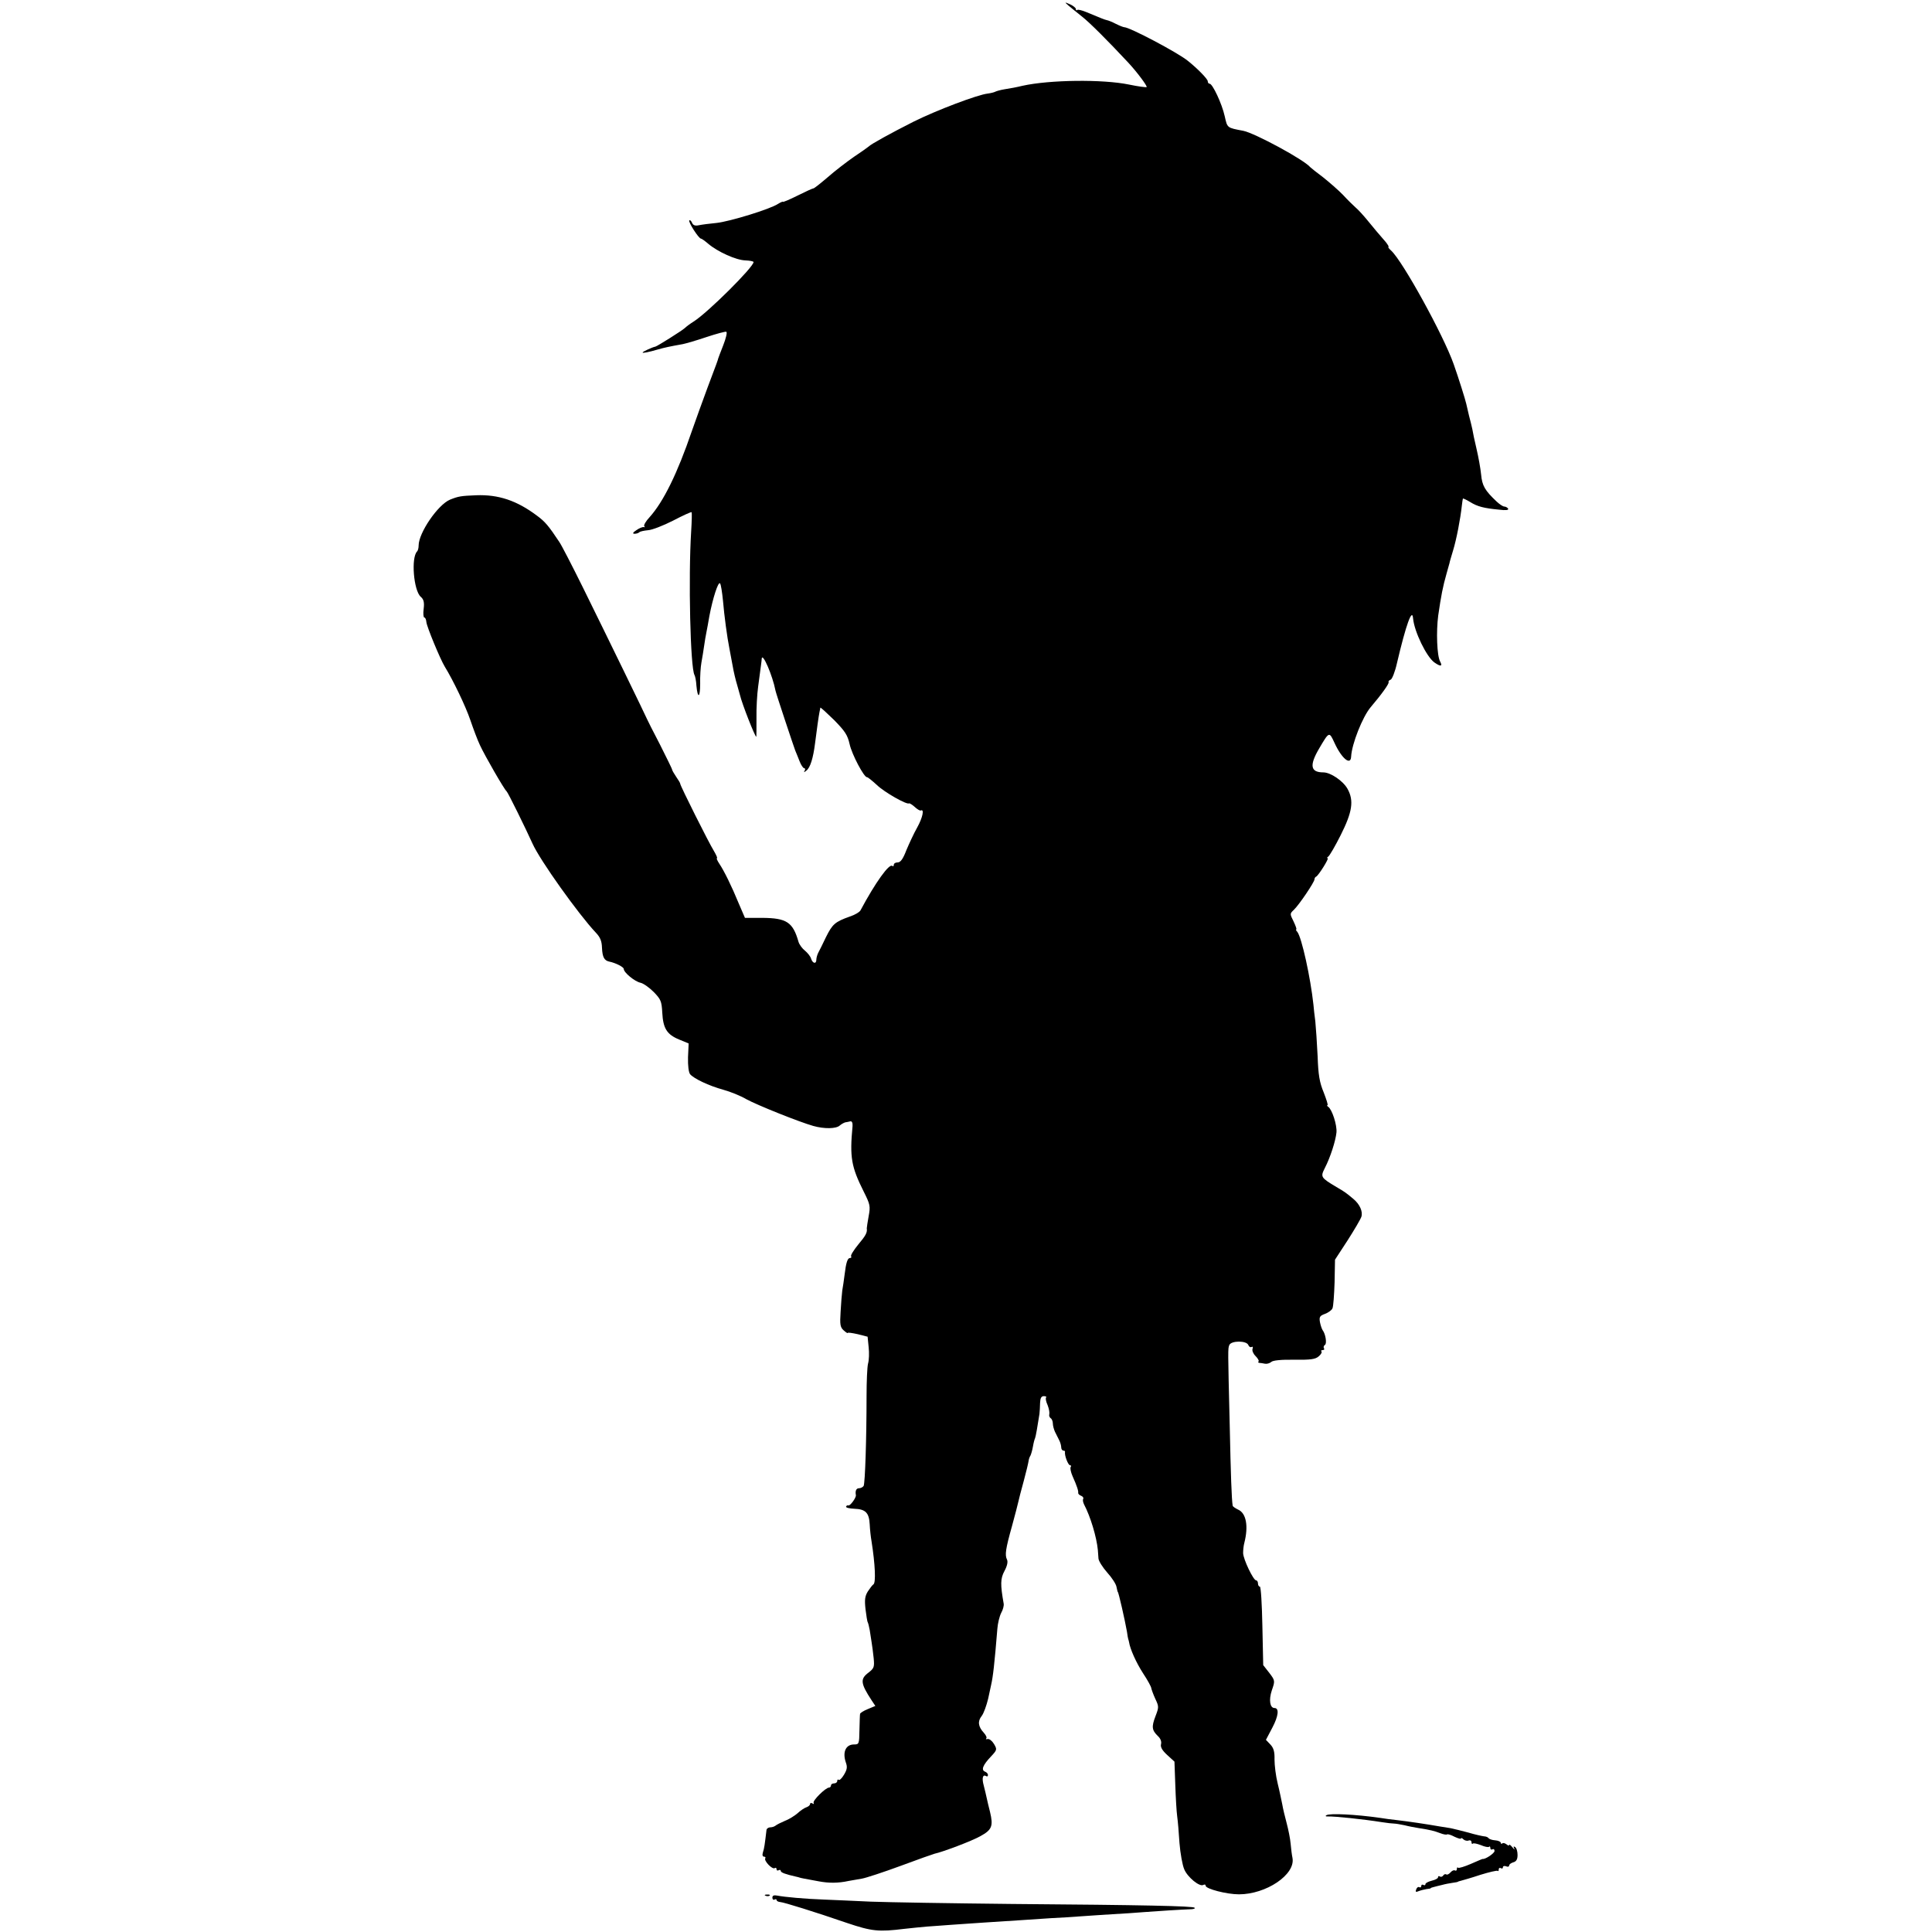<?xml version="1.0" standalone="no"?>
<!DOCTYPE svg PUBLIC "-//W3C//DTD SVG 20010904//EN"
 "http://www.w3.org/TR/2001/REC-SVG-20010904/DTD/svg10.dtd">
<svg version="1.0" xmlns="http://www.w3.org/2000/svg"
 width="923pt" height="923pt" viewBox="0 0 923 923"
 preserveAspectRatio="xMidYMid meet">
<g transform="translate(0,923) scale(0.1,-0.1)"
fill="#000000" stroke="none">
<path d="M5105 9203 c12 -10 40 -33 64 -52 35 -27 123 -115 221 -220 41 -44
92 -112 88 -117 -3 -2 -41 3 -84 12 -126 26 -380 23 -510 -6 -24 -6 -61 -13
-82 -16 -20 -3 -41 -9 -47 -12 -5 -3 -21 -7 -36 -9 -48 -5 -246 -80 -356 -135
-105 -53 -203 -107 -213 -118 -3 -3 -34 -25 -70 -49 -36 -25 -92 -68 -126 -98
-34 -29 -64 -53 -68 -53 -4 0 -39 -16 -77 -35 -38 -19 -69 -32 -69 -29 0 2
-10 -2 -23 -10 -37 -25 -230 -84 -293 -91 -32 -3 -71 -8 -85 -11 -19 -4 -28 0
-33 12 -4 9 -9 14 -13 11 -6 -7 45 -87 56 -87 3 0 19 -11 35 -25 45 -38 133
-78 177 -79 21 -1 39 -4 39 -8 0 -24 -218 -241 -286 -284 -16 -10 -35 -24 -42
-31 -14 -13 -132 -87 -141 -89 -13 -2 -61 -24 -61 -28 0 -4 27 1 75 15 28 8
55 14 117 25 15 3 67 18 114 34 48 16 90 27 94 25 5 -3 -2 -32 -15 -65 -13
-33 -24 -62 -24 -63 0 -3 -8 -26 -52 -142 -22 -60 -56 -153 -74 -205 -69 -202
-135 -336 -201 -410 -19 -20 -30 -40 -26 -44 4 -4 3 -6 -3 -4 -5 1 -21 -5 -35
-15 -17 -11 -19 -17 -9 -17 9 0 19 3 23 7 3 4 22 8 42 10 19 1 73 22 120 46
46 24 85 42 88 40 2 -2 1 -43 -2 -91 -14 -222 -4 -654 16 -687 3 -5 8 -28 9
-50 6 -65 18 -59 18 8 -1 34 2 80 6 102 4 22 10 58 13 80 3 22 8 51 11 65 3
14 9 48 14 77 16 84 42 166 51 156 4 -4 10 -42 14 -83 6 -71 20 -176 31 -230
3 -14 9 -50 15 -80 5 -30 15 -71 21 -90 5 -19 12 -42 14 -50 10 -43 72 -200
78 -200 1 0 1 39 1 88 -1 48 3 116 8 152 12 92 17 124 17 133 3 33 52 -80 66
-153 2 -12 87 -267 94 -285 5 -11 14 -35 21 -52 7 -18 17 -33 22 -33 5 0 6 -6
2 -12 -5 -9 -3 -9 9 1 18 14 32 59 41 131 8 64 17 128 21 148 2 9 4 19 4 21 1
3 30 -24 65 -58 53 -54 65 -72 75 -116 11 -50 69 -159 83 -158 3 1 24 -16 47
-37 36 -35 144 -96 154 -88 3 1 15 -6 27 -17 12 -11 25 -19 29 -17 18 9 9 -34
-17 -81 -16 -28 -39 -78 -52 -109 -16 -42 -28 -58 -41 -58 -11 0 -19 -5 -19
-12 0 -6 -3 -8 -7 -5 -14 14 -81 -79 -152 -212 -4 -8 -27 -22 -52 -30 -70 -25
-82 -36 -113 -98 -15 -32 -32 -66 -37 -75 -5 -10 -9 -25 -9 -33 0 -22 -18 -18
-25 5 -3 11 -17 28 -29 38 -13 10 -27 29 -31 42 -27 95 -57 114 -173 115 l-83
0 -28 65 c-37 90 -72 160 -94 193 -10 15 -15 27 -12 27 4 0 -3 15 -14 34 -25
40 -161 312 -161 321 0 4 -9 19 -19 33 -10 15 -19 30 -20 35 0 4 -27 58 -58
120 -32 61 -60 117 -62 122 -5 13 -187 387 -307 630 -52 105 -102 202 -112
216 -51 77 -68 97 -106 125 -97 73 -185 102 -291 98 -74 -3 -85 -5 -125 -21
-58 -24 -150 -159 -150 -219 0 -11 -3 -24 -7 -28 -30 -29 -17 -187 17 -217 14
-12 18 -26 14 -58 -3 -22 -1 -41 3 -41 5 0 9 -10 10 -22 2 -22 66 -177 88
-213 40 -65 100 -190 122 -255 14 -41 34 -95 46 -120 24 -52 117 -213 127
-220 6 -4 91 -177 124 -250 35 -79 220 -338 302 -425 22 -23 29 -41 30 -73 2
-45 11 -61 35 -66 30 -6 69 -26 69 -35 0 -17 52 -60 80 -66 14 -3 42 -23 63
-44 34 -35 38 -44 41 -99 4 -75 22 -104 80 -128 l46 -19 -3 -66 c-1 -41 3 -72
10 -81 18 -21 89 -55 158 -74 33 -9 83 -29 110 -45 53 -29 253 -109 320 -128
53 -15 110 -14 127 2 7 6 19 13 26 15 6 1 18 3 25 5 7 1 11 -7 10 -23 -14
-149 -6 -194 53 -312 31 -62 33 -70 24 -118 -5 -28 -9 -54 -9 -58 3 -20 -4
-34 -41 -78 -21 -26 -37 -51 -34 -56 3 -4 1 -8 -5 -8 -12 0 -19 -22 -26 -80
-3 -25 -8 -58 -11 -75 -2 -16 -6 -62 -8 -102 -4 -61 -2 -74 15 -89 10 -9 19
-15 19 -12 0 3 21 0 48 -6 l47 -12 5 -50 c3 -27 2 -62 -3 -79 -4 -16 -7 -86
-7 -155 0 -201 -7 -416 -14 -429 -4 -6 -14 -11 -22 -11 -13 0 -19 -12 -15 -33
2 -12 -28 -53 -36 -49 -4 2 -9 -1 -11 -6 -1 -5 17 -9 40 -10 53 -2 70 -19 73
-74 1 -23 5 -61 9 -83 17 -108 21 -196 9 -204 -5 -3 -17 -19 -27 -34 -14 -23
-16 -40 -11 -85 4 -31 8 -59 11 -63 2 -4 6 -20 9 -36 2 -15 6 -41 9 -58 3 -16
7 -51 10 -77 4 -42 2 -48 -25 -69 -40 -30 -38 -51 15 -132 l18 -27 -36 -15
c-20 -8 -37 -19 -37 -23 -1 -4 -2 -38 -3 -77 -1 -67 -2 -69 -26 -69 -39 0 -56
-36 -39 -86 8 -22 6 -34 -9 -59 -10 -17 -22 -28 -25 -24 -4 3 -7 1 -7 -5 0 -7
-7 -12 -15 -12 -8 0 -15 -4 -15 -10 0 -5 -4 -10 -9 -10 -17 0 -80 -63 -74 -73
3 -6 1 -7 -5 -3 -7 4 -12 3 -12 -3 0 -5 -8 -12 -17 -15 -10 -3 -29 -16 -43
-29 -14 -12 -41 -29 -60 -36 -19 -8 -39 -18 -45 -23 -5 -4 -16 -8 -25 -8 -9 0
-17 -6 -18 -12 -8 -68 -11 -90 -17 -107 -4 -13 -2 -21 5 -21 6 0 9 -4 6 -8 -7
-12 33 -54 45 -47 5 4 9 1 9 -5 0 -6 4 -8 10 -5 5 3 10 2 10 -3 0 -8 22 -16
75 -28 6 -1 12 -3 15 -4 5 -2 21 -5 92 -18 48 -9 93 -9 143 2 17 3 45 8 63 11
18 3 101 30 185 61 83 31 157 57 162 58 38 8 179 61 219 84 55 30 62 48 46
115 -6 23 -13 53 -16 67 -3 14 -9 40 -14 59 -10 36 -5 55 11 46 5 -4 9 -1 9 5
0 6 -6 13 -14 16 -20 8 -10 32 28 72 30 32 30 34 15 60 -9 15 -22 25 -30 24
-8 -2 -11 -1 -7 3 4 4 -2 16 -12 27 -27 29 -30 55 -10 80 10 13 23 50 31 83 7
33 13 62 14 65 9 39 16 98 30 270 2 25 10 58 18 74 9 16 14 36 12 45 -16 91
-16 119 4 156 13 24 17 44 12 54 -11 22 -7 50 24 161 14 52 28 104 30 115 2
11 14 56 26 100 12 44 22 87 23 95 1 9 5 20 9 26 3 6 9 26 12 44 3 18 8 36 10
39 3 6 12 58 21 116 1 11 3 35 3 53 1 23 6 32 18 32 9 0 14 -3 11 -6 -4 -3 -1
-20 7 -37 7 -18 10 -37 8 -44 -2 -6 1 -14 6 -18 6 -3 11 -15 11 -26 0 -10 5
-28 10 -39 6 -11 14 -29 20 -40 6 -11 10 -27 10 -35 0 -8 5 -15 10 -15 6 0 9
-3 8 -7 -3 -16 15 -63 24 -63 5 0 7 -4 3 -9 -3 -5 1 -25 9 -43 22 -49 29 -72
27 -81 0 -4 6 -10 14 -13 8 -3 13 -10 10 -15 -3 -4 -1 -16 4 -26 31 -59 60
-156 66 -218 1 -11 2 -29 3 -41 1 -12 20 -42 42 -67 22 -24 42 -55 44 -68 3
-13 5 -24 6 -24 4 0 35 -139 44 -190 2 -16 5 -32 6 -35 1 -3 3 -9 4 -15 5 -33
34 -98 67 -149 22 -33 39 -65 39 -70 1 -6 9 -29 19 -51 18 -38 18 -41 1 -85
-19 -50 -17 -66 12 -94 12 -11 18 -26 15 -38 -4 -14 5 -30 29 -52 l35 -32 4
-111 c2 -61 6 -129 9 -150 3 -21 8 -78 11 -128 4 -49 14 -106 23 -126 16 -38
74 -85 91 -74 6 3 11 2 11 -4 0 -15 101 -41 159 -41 130 0 270 94 256 173 -3
14 -7 45 -9 69 -2 24 -11 68 -19 98 -8 30 -18 71 -21 90 -4 19 -13 64 -22 100
-9 36 -15 87 -15 114 1 37 -4 55 -20 72 l-21 22 31 59 c29 55 33 93 10 93 -22
0 -28 39 -13 84 16 46 16 47 -12 84 l-29 37 -4 187 c-2 104 -7 188 -12 188 -5
0 -9 7 -9 15 0 8 -4 15 -9 15 -13 0 -61 100 -62 130 0 14 2 36 6 50 20 79 9
141 -30 158 -14 7 -26 15 -26 19 -5 32 -9 146 -14 383 -9 370 -9 366 -2 384 9
22 83 22 91 0 3 -8 10 -12 16 -9 5 3 7 0 4 -9 -3 -8 3 -23 14 -34 11 -11 18
-23 15 -26 -4 -3 -2 -6 3 -7 5 0 17 -2 27 -4 9 -2 23 2 30 8 7 8 48 12 110 11
78 -1 101 2 117 16 11 9 17 20 13 24 -3 3 -1 6 6 6 7 0 10 4 6 9 -3 5 -1 12 5
16 10 6 3 52 -11 70 -4 6 -10 23 -13 39 -4 24 -1 30 24 39 16 6 33 18 36 27 4
8 8 64 10 124 l2 108 60 92 c32 50 62 101 66 113 8 25 -8 60 -38 85 -37 31
-40 33 -81 57 -75 45 -77 48 -56 90 27 52 52 131 56 171 3 36 -21 109 -39 122
-6 4 -8 8 -4 8 4 0 -5 27 -18 61 -20 48 -26 84 -29 172 -3 62 -8 137 -11 167
-4 30 -8 66 -9 80 -14 130 -56 321 -77 348 -6 6 -8 12 -5 12 3 0 -3 17 -13 38
-18 36 -18 37 1 55 24 22 99 133 99 146 0 5 3 11 8 13 11 5 63 88 55 88 -5 0
-3 4 3 8 6 4 33 50 59 102 56 111 64 165 33 221 -21 38 -81 79 -116 79 -61 0
-67 33 -21 112 50 85 49 84 75 28 34 -74 77 -109 79 -65 3 61 55 191 93 236
52 61 90 114 86 120 -2 4 2 9 10 12 7 3 21 38 30 79 43 183 73 267 77 213 6
-63 64 -183 102 -210 30 -21 40 -19 27 5 -15 28 -19 142 -9 219 14 96 22 138
40 201 7 25 13 47 14 50 0 3 8 30 17 60 16 52 35 150 42 215 2 17 4 31 5 33 0
2 16 -5 34 -16 35 -22 66 -30 140 -37 31 -4 46 -2 42 5 -3 5 -12 10 -18 10 -7
0 -23 11 -37 24 -56 53 -69 75 -74 129 -3 30 -13 85 -22 123 -9 38 -18 80 -20
94 -3 14 -10 43 -16 65 -5 22 -11 47 -13 56 -4 19 -37 124 -60 189 -49 139
-244 493 -299 543 -10 9 -16 17 -13 17 4 0 -2 10 -12 23 -35 40 -55 64 -91
108 -19 23 -43 49 -54 58 -10 9 -37 35 -59 59 -22 23 -66 61 -96 85 -31 23
-58 45 -61 48 -30 36 -265 163 -320 174 -79 15 -76 13 -89 70 -13 59 -58 155
-72 155 -5 0 -9 5 -9 12 0 10 -48 60 -96 98 -48 39 -277 160 -303 160 -4 0
-22 7 -40 16 -17 9 -37 17 -44 18 -12 3 -22 7 -99 39 -20 8 -39 13 -42 9 -3
-3 -6 -1 -6 5 0 5 -12 15 -27 22 -28 12 -28 12 -8 -6z"/>
<path d="M6337 558 c-7 -4 -3 -7 8 -6 32 1 167 -13 255 -27 25 -4 52 -7 60 -7
8 0 31 -4 50 -8 19 -5 51 -11 70 -14 52 -8 72 -13 101 -24 15 -6 29 -8 32 -6
3 3 19 -2 36 -11 17 -8 31 -12 31 -8 0 4 5 2 11 -4 6 -6 18 -9 25 -6 8 3 14
-1 14 -8 0 -7 3 -10 6 -7 3 4 20 0 39 -7 18 -8 35 -11 39 -8 3 4 6 1 6 -6 0
-7 5 -9 10 -6 6 3 10 0 10 -8 0 -11 -45 -41 -57 -38 -2 0 -27 -11 -57 -24 -30
-13 -57 -21 -60 -18 -3 4 -6 1 -6 -6 0 -7 -4 -10 -9 -7 -5 3 -14 -1 -21 -9 -7
-8 -16 -13 -20 -10 -5 3 -11 1 -15 -5 -4 -6 -11 -8 -16 -5 -5 4 -9 2 -9 -4 0
-5 -13 -12 -30 -16 -16 -4 -30 -11 -30 -16 0 -6 -4 -7 -10 -4 -5 3 -10 1 -10
-5 0 -6 -4 -9 -9 -6 -5 3 -12 -1 -15 -10 -5 -12 -2 -15 11 -9 10 4 27 8 38 10
11 1 20 3 20 4 0 2 7 4 15 6 8 2 26 7 40 10 14 4 36 8 50 10 14 2 25 4 25 5 0
1 7 3 15 5 8 2 50 14 92 28 42 13 80 22 83 19 3 -3 5 0 5 7 0 7 5 9 10 6 6 -3
10 -2 10 4 0 6 7 8 15 5 8 -4 15 -2 15 4 0 5 9 12 20 15 14 4 20 14 20 35 0
17 -5 34 -12 38 -7 5 -9 2 -4 -7 4 -8 0 -5 -8 5 -9 11 -16 16 -16 12 0 -5 -6
-3 -13 3 -8 6 -17 8 -20 4 -4 -3 -7 -2 -7 3 0 5 -12 11 -27 12 -15 1 -29 6
-32 11 -3 4 -13 8 -21 8 -8 1 -42 8 -75 18 -33 9 -71 18 -85 21 -14 2 -36 6
-50 8 -69 12 -143 23 -210 31 -19 2 -53 6 -75 10 -119 17 -242 23 -258 13z"/>
<path d="M3658 173 c7 -3 16 -2 19 1 4 3 -2 6 -13 5 -11 0 -14 -3 -6 -6z"/>
<path d="M3690 164 c0 -8 5 -12 10 -9 6 3 10 2 10 -2 0 -5 8 -9 18 -10 17 -1
168 -48 319 -100 119 -40 151 -43 273 -28 36 4 85 9 110 11 25 2 74 5 110 8
36 3 108 7 160 11 52 3 129 8 170 11 41 3 109 7 150 10 41 2 107 6 145 9 39 3
106 7 150 10 44 2 112 7 150 10 63 5 177 12 229 14 11 1 17 4 13 7 -8 8 -235
13 -877 18 -289 3 -590 8 -670 11 -80 4 -181 8 -225 10 -87 3 -187 12 -222 19
-16 3 -23 0 -23 -10z"/>
</g>
</svg>
